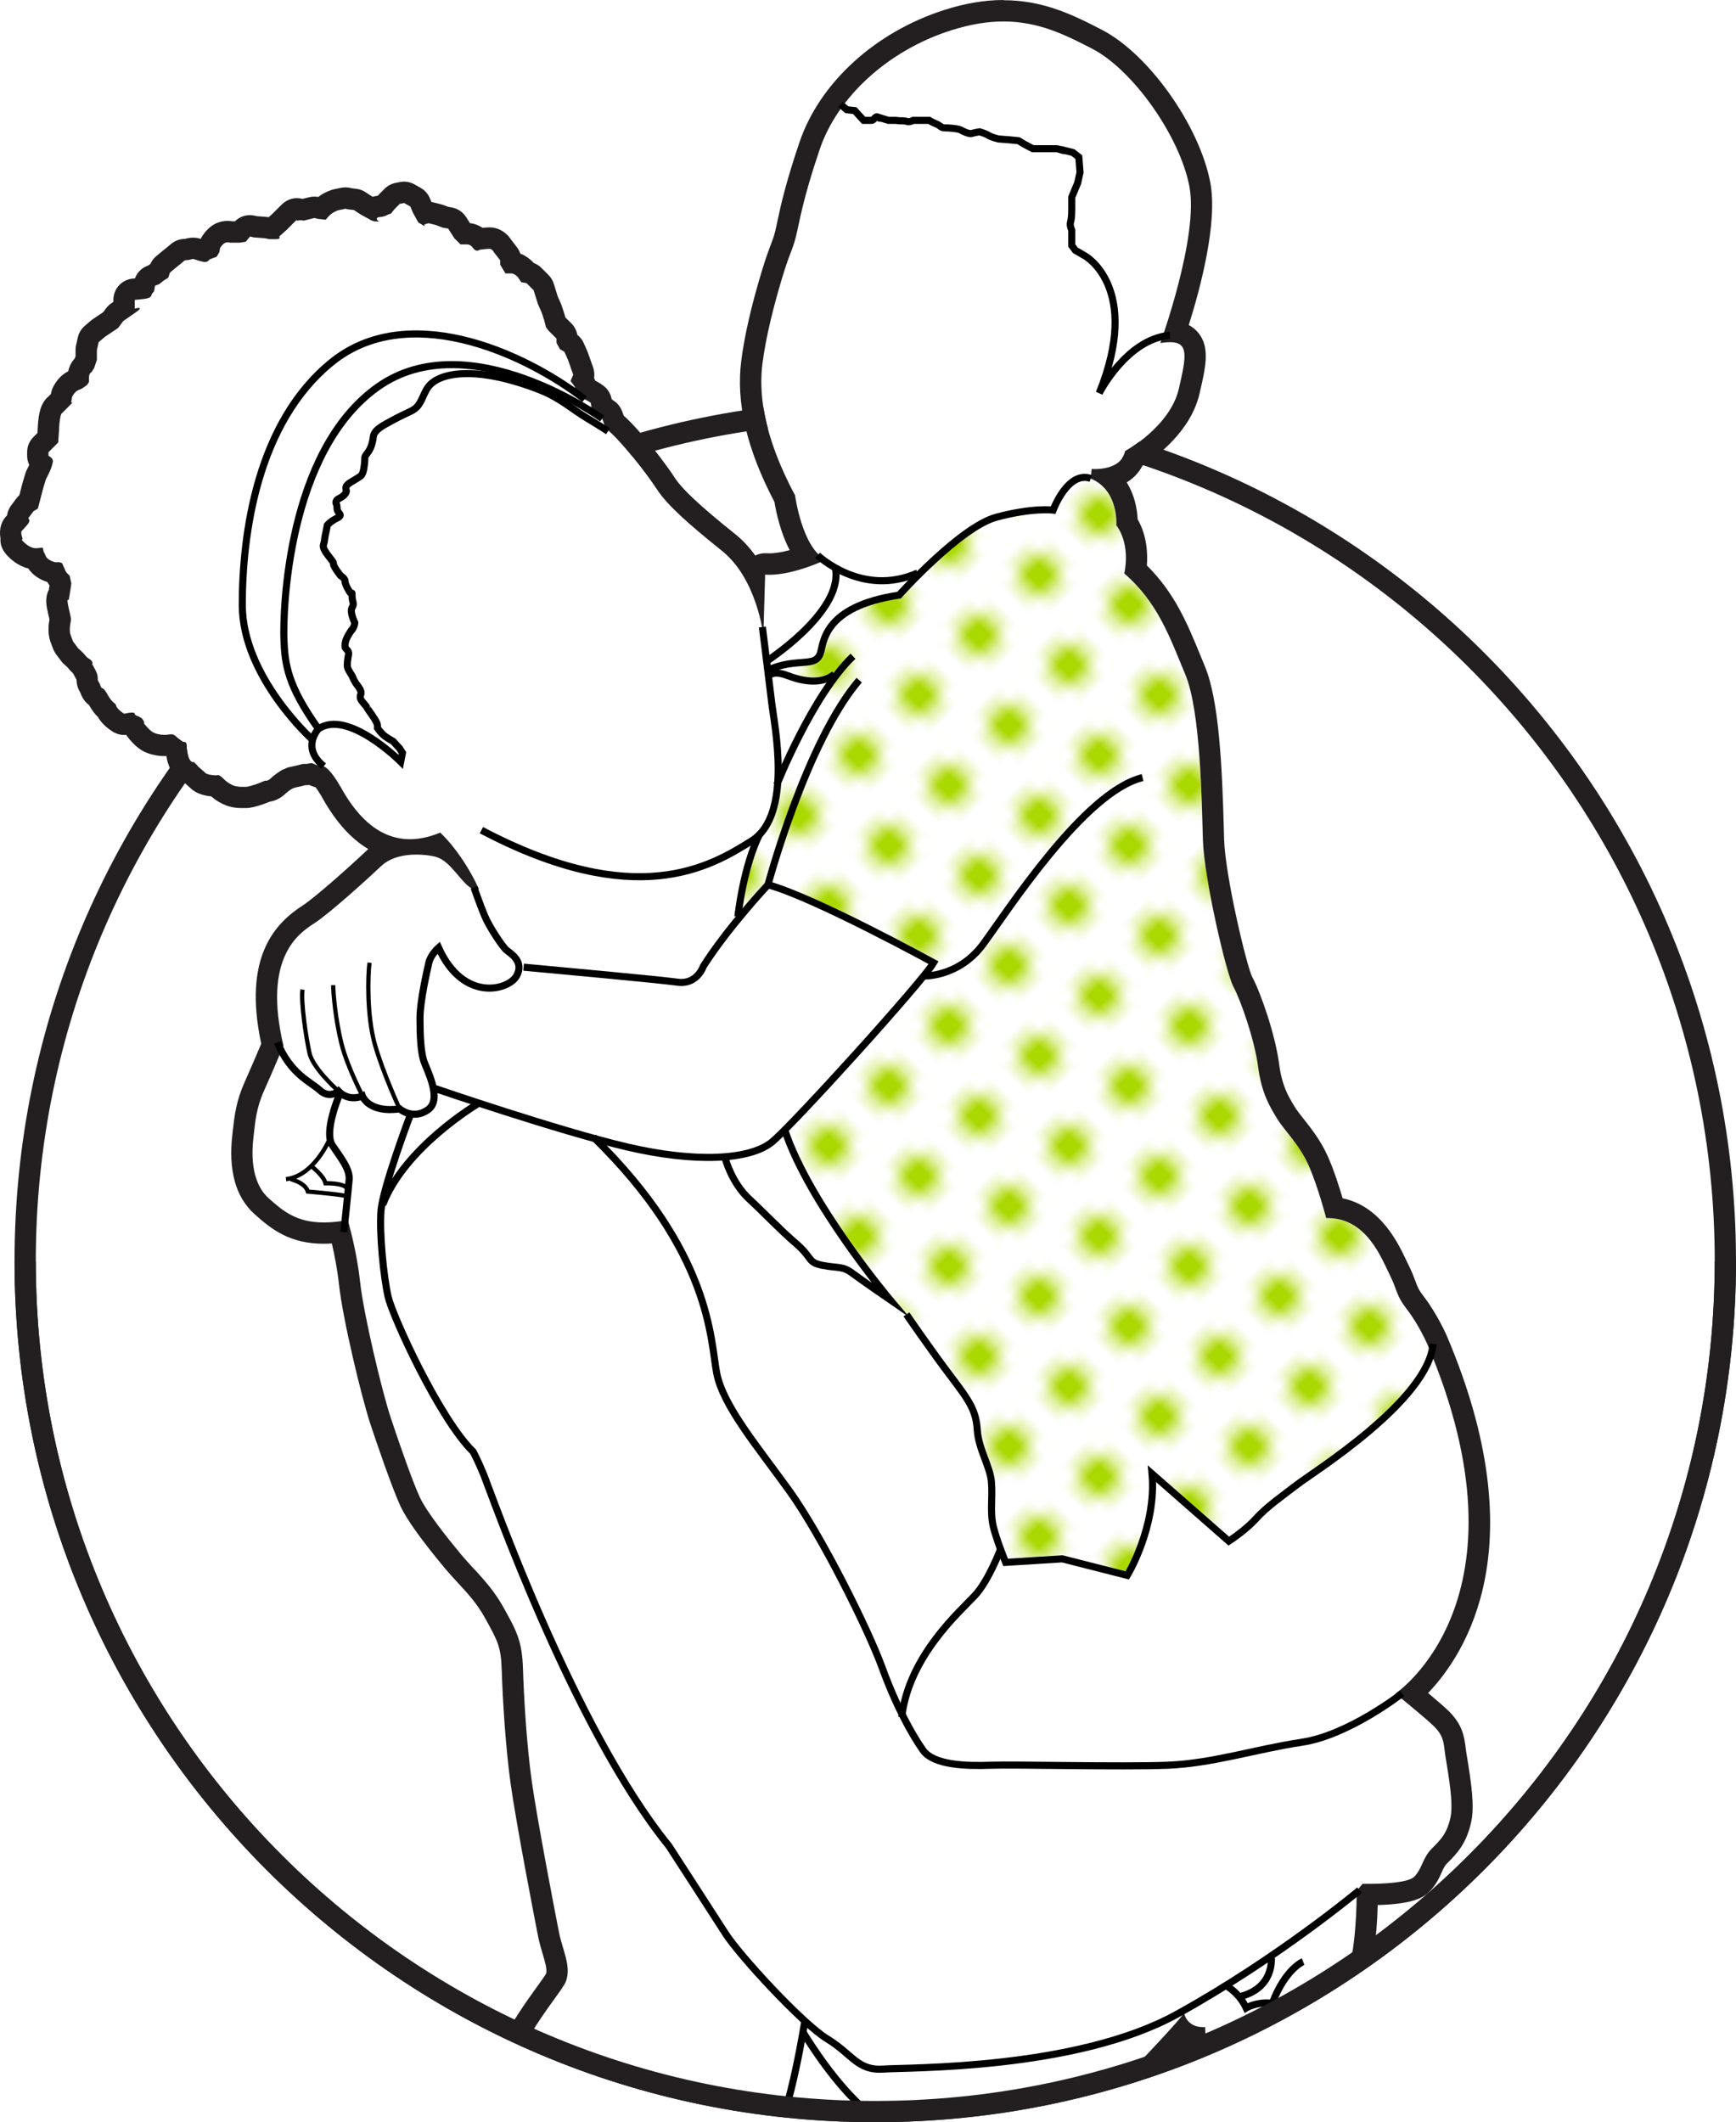 <svg xmlns="http://www.w3.org/2000/svg" width="153.158" height="187.178"><defs><clipPath id="a"><path d="M30.378 599.084V533.75l7.467-30.666c0-33.137 27.13-60 60.266-60 33.138 0 60.268 26.863 60.268 60v96h-128z"/></clipPath><pattern id="b" height="12" width="12" patternUnits="userSpaceOnUse" patternTransform="matrix(.707 .707 -.707 .707 4187.9 7527.08)"><path d="M12-3H6v6h6v-6z" fill="#fff"/><g><path d="M10.5 0c0-.828-.672-1.5-1.5-1.5S7.5-.828 7.5 0 8.172 1.5 9 1.5 10.5.828 10.5 0" fill="#aad801"/></g><path d="M6-3H0v6h6v-6z" fill="#fff"/><g><path d="M4.5 0c0-.828-.672-1.5-1.5-1.5S1.5-.828 1.5 0 2.172 1.5 3 1.5 4.5.828 4.5 0" fill="#aad801"/></g><path d="M15 3H9v6h6V3z" fill="#fff"/><g><path d="M13.5 6c0-.828-.672-1.5-1.5-1.5s-1.5.672-1.5 1.5.672 1.5 1.5 1.5 1.5-.672 1.5-1.5" fill="#aad801"/></g><path d="M9 3H3v6h6V3z" fill="#fff"/><g><path d="M7.5 6c0-.828-.672-1.5-1.5-1.5S4.5 5.172 4.5 6 5.172 7.5 6 7.5 7.5 6.828 7.5 6" fill="#aad801"/></g><path d="M3 3h-6v6h6V3z" fill="#fff"/><g><path d="M1.5 6c0-.828-.672-1.5-1.5-1.5s-1.5.672-1.5 1.5.672 1.5 1.5 1.5S1.5 6.828 1.5 6" fill="#aad801"/></g><path d="M12 9H6v6h6V9z" fill="#fff"/><g><path d="M10.5 12c0-.828-.672-1.5-1.5-1.5s-1.5.672-1.5 1.5.672 1.5 1.5 1.5 1.5-.672 1.5-1.5" fill="#aad801"/></g><path d="M6 9H0v6h6V9z" fill="#fff"/><g><path d="M4.5 12c0-.828-.672-1.5-1.5-1.5s-1.5.672-1.5 1.5.672 1.5 1.5 1.5 1.5-.672 1.5-1.5" fill="#aad801"/></g></pattern></defs><g><path d="M152.22 111.24c0 41.42-33.578 75-75 75-41.42 0-75-33.58-75-75s33.58-75 75-75c41.422 0 75 33.58 75 75z" fill="none" stroke="#231f20" stroke-width="1.875"/><g><g clip-path="url(#a)" transform="matrix(1.25 0 0 -1.25 -45.294 740.096)"><g><path d="M90.106 547.257s-.435 3.977-2.92 5.965c-2.486 1.99-3.915 3.293-4.6 4.35-.682 1.056-2.546 3.48-3.603 4.287l-.248.683-.435.31-.31.373-.063.435s-.248.188-.435.25c-.186.062-.712.248-.712.248l-.403.31v.312l-.095.435.295.435-.32 1.056-.22.56-.36.186-.3.435v.31l-.496.56-.154.248-.108.497-.18.56-.243.56-.31.993-.495.497-.372.062-.25.517s-.247.394-.433.394H71.9l-.26.166-.263.167v.31l-.36.56s-.087.248-.273.248c-.186 0-.665-.062-.665-.062s-.24-.067-.426.18c-.187.25-.302.43-.488.43h-.435l-.434.317-.435.624-.372.032-.497.172-.496.117s-.062-.004-.25-.066c-.185-.063.126-.252-.185-.065l-.312.185-.373.683-.186.435-.436.25-.31-.064-.373-.372-.248-.31c-.31-.126-.163.06-.536-.126s-.91-.062-.91-.248c0-.187 1-.187 0-.187 0 0-.208.126-.58.312-.374.187-.696.497-.696.497l-.44.062s-.035.062-.222 0c-.186-.063-.234 0-.607-.187-.372-.186-.613-.56-.613-.56l-.556.063-.246.062-.744-.186s-.25.062-.435 0c-.186-.063.124.248-.186-.063l-.622-.62-.498-.502s.187-.254-.248-.254h-.435l-.31.13-.808.095-.25.078-.31-.307-.436.004h-.683s-.123.005-.31-.057c-.186-.062-.373-.4-.373-.4l-.062-.326-.186-.317-.498-.19s-.125-.188-.31-.188c-.187 0-.747.186-.747.186s-.062.062-.248 0c-.187-.062-.435-.062-.435-.062l-.373-.31-.312-.25-.372-.31-.125-.373-.31-.187-.31-.248-.31-.124-.063-.373-.186-.25s-.12-.247-.74-.31c-.62-.062-.803-.062-.803-.062v-.62s.99.25.182-.31c-.81-.56-.718-.56-.718-.56l-.328-.497-.536-.373-.362-.248-.275-.373.037-.56v-.683l-.34-.56-.33-.31s-.33-.063-.33-.374v-.31s.004-.187-.182-.31c-.187-.125-.216-.188-.402-.25-.187-.062-.295-.186-.42-.372-.123-.186-.053-.186-.115-.434-.062-.25.252.062-.058-.25l-.62-.62s-.06 0-.123-.435c-.062-.434-.06-.745-.06-.745l-.2-.87-.82-.683v-.25s.51-.185.448-.434c-.062-.25.006-.25.006-.25s-.027-.247-.214-.62c-.186-.373-.17-.373-.17-.373l-.177-.62-.37-1.43-.308-.187-.372-.497s.187-.123 0-.372c-.186-.248-.434-.497-.434-.497s-.124-.06 0-.434c.125-.372-.186-.062.125-.372.31-.31.622-.435.87-.435.25 0 .498.123.498-.064 0-.186.062-.186.186-.497.124-.31.684-.436.684-.436s.435.063.497-.124c.062-.186.124-.248.186-.435.063-.186.312-.373.312-.373l.124-.56-.062-.434-.124-.746s-.187.25 0-.56c.186-.807.186-.744.124-1.055-.062-.31-.062-.62 0-.808.062-.187.186-.498.186-.498l.373-.497s.31-.25.497-.497c.187-.25.435-.25.497-.497.063-.248-.186.187.063-.248.248-.435.31-.62.31-.87 0-.248.062-.124.187-.497.124-.373.124.062.497-.62.373-.685.56-.382.62-.63.063-.25.56-.38.56-.38h.746c0-1 .435-.304.62-.677.188-.372-.185-.027.188-.462s.56-.54.808-.604c.248-.062.372-.084.56-.084.185 0 .496.113.682-.074.187-.186.56-.44.56-.44s.248.06.248-.25c0-.312.062-.562.062-.562s.062-.498.31-.622c.25-.124-.06.186.25-.125.31-.31.497-.435.683-.62.187-.188.81-.188.81-.188s.123.125.434-.186c.31-.31.435-.615.683-.74.25-.123.622-.366.622-.366h.31c.186 0 .56.367.745.43.186.06.62.37.62.37s.188-.002.436.246c.25.25.747.59.747.59l.435.2.56.083.496.08h.25l.372.114.62-.224s.374.448 1.492-1.54c1.12-1.99 3.23-4.655 6.96-3.1 0 0 1.49-1.303 2.734-3.975 0 0-.31-.31-1.057.5-.746.807-1.243 1.615-2.113 1.802-.87.186-2.672.31-3.73-.683-1.055-.994-3.665-3.355-4.72-4.04-1.057-.683-3.667-2.36-2.176-8.636 0 0-.807-1.925-1.366-3.168-.56-1.243-.62-2.175-.745-3.23-.126-1.057-.25-3.17 1.055-4.35 1.305-1.18 2.485-2.113 5.592-1.554 0 0 .622-2.05.87-4.35.25-2.3 1.554-7.767 2.175-9.63.62-1.865 1.553-4.537 2.05-5.593.498-1.057 1.99-2.92 2.92-4.04.933-1.118 2.05-2.05 2.984-3.728.932-1.677 1.304-2.36 1.366-4.287.063-1.926.25-5.282.622-7.954.373-2.672 1.678-9.444 1.926-10.687.25-1.244.87-2.362.497-3.42-.373-1.055-4.847-5.53-4.847-11.06l42.917-.144s-.25 1.325.497 1.988c.745.663 1.077.58 1.16 1.657.083 1.078-.083.995.58 1.658.662.663 3.065 3.23 3.314 3.646 0 0 .165-1.077 1.49-.995 0 0-.082-2.072 1.16-2.072 1.244 0 1.658.58 2.735.414 1.077-.165 1.905-.662 2.734-.497.828.166.994.58 1.49 1.906.498 1.326.747 2.486 1.244 2.9.498.415.58.498.83 1.575.248 1.077.496 2.9.496 5.385l.415.497s3.066-.083 3.646.497c.58.58.58 1.326 1.243 1.99.662.66 1.076 1.076 1.324 2.236.25 1.16-.33 3.893-.414 4.64-.083.745-.166 1.16-.745 1.74-.58.58-2.734 2.32-2.734 2.32s9.943 6.627 2.238 24.688c0 0-.58 1.325-1.41 2.403-.827 1.078-.662 1.326-1.242 2.486-.58 1.16-1.657 4.06-4.474 3.977 0 0-.58 2.237-1.242 3.728-.663 1.492-1.74 2.487-2.237 3.315-.497.83-1.077 1.74-1.326 3.645-.248 1.906-1.243 4.723-1.74 5.634-.497.912-2.07 7.622-2.154 10.356-.083 2.734-.166 9.114-1.242 11.682-1.077 2.57-1.905 5.054-4.308 7.125 0 0 .497 1.968-.56 3.397 0 0 .188 2.486-1.8 3.293l.06.684s2.052-.185 2.362 1.244c0 0 3.17 1.74 3.79 4.41.622 2.673.746 3.543-1.304 3.233 0 0 2.734 7.518 2.05 11.06-.683 3.542-3.976 8.202-6.835 9.693-2.858 1.492-5.53 2.734-10.004 1.305-4.473-1.43-8.015-4.722-9.257-8.388-1.243-3.666-1.43-5.158-1.678-6.152-.248-.994-.435-1.118-.994-2.982-.558-1.864-1.118-4.04-1.366-5.966-.25-1.926-.062-4.908 2.3-9.32 0 0 .496-3.728 2.174-4.536 0 0-2.424-1.18-4.288-1.056l-.124-4.287z" fill="#fff"/></g><g><path d="M0 0s-1.523.187-4.086-.5C-6.648-1.187-10.918-6-10.918-6c-5.437-.812-5.29-3.438-5.54-4.125-.25-.688-.865-.563-1.928-.688-1.062-.125-1.62-.437-1.62-.437l-.144-.005.06-.472c.065.092.376.423 1.32.06 1.082-.416 2.416-.666 3.332.084l.09-.125c-2.093-2.75-3.777-6.748-4.094-7.523-.098-1.42-.443-2.772-1.272-3.638-1.166-2.314-1.536-5.82-1.536-5.82l.02-.172c1.146 1.398 2.105 2.423 2.105 2.423 3.25-.875 11.687-5.5 11.687-5.5-.714-1.21-7.75-9.028-10.504-11.796l.005-.017c1.708-5.167 7.416-11.958 7.416-11.958l1.166-1.042s1.833-2.667 3.167-4.417c1.333-1.75 1.75-2.416 1.833-3.75.083-1.333.917-2.583 1-3.666.083-1.084-.083-2 .083-2.917.166-.917.916-2.75.916-2.75l4 .25 4.583-1.167S7.31-71.75 6.98-68l5.416-4.75s1.167.75 1.917 1.583c.75.834 1.833 1.584 2.916 2.417 1.022.787 8.353 5.362 9.448 9.238-.096.236-.183.466-.285.706 0 0-.58 1.326-1.41 2.402-.827 1.077-.662 1.326-1.242 2.486-.58 1.16-1.656 4.06-4.472 3.977 0 0-.58 2.236-1.243 3.727-.663 1.49-1.74 2.486-2.237 3.314-.497.83-1.077 1.74-1.326 3.646-.248 1.906-1.243 4.723-1.74 5.634-.497.912-2.07 7.622-2.154 10.356-.083 2.734-.166 9.114-1.243 11.682-1.077 2.57-1.905 5.054-4.308 7.125 0 0 .503 1.796-.56 3.397 0 0 .126 3.018-2.165 3.373 0 0-1.125.312-2.292-2.313" fill="url(#b)" transform="translate(110.565 556.084)"/></g><g><path d="M107.057 592.076c-1.328 0-2.693-.23-4.172-.702-4.882-1.56-8.8-5.137-10.223-9.336-.997-2.94-1.334-4.525-1.557-5.573-.056-.266-.104-.492-.155-.696-.098-.394-.178-.605-.312-.955-.15-.4-.358-.944-.664-1.962-.72-2.396-1.196-4.483-1.418-6.204-.385-2.984.38-6.253 2.34-9.988.113-.69.41-2.137 1.077-3.4-.493-.132-1.007-.227-1.46-.227-.06 0-.122.002-.183.006-.033.003-.066.004-.1.004-.24 0-.475-.057-.686-.166-.396.55-.865 1.07-1.42 1.515-2.46 1.967-3.74 3.162-4.277 3.993-.565.873-2.292 3.197-3.59 4.363l-.112.305c-.104.285-.29.532-.538.708l-.2.143c-.063.38-.27.723-.58.955-.1.076-.32.233-.584.36-.02.067-.046.133-.077.197.04.244.016.495-.067.732l-.374 1.055c-.013.037-.028.074-.044.11l-.248.56c-.1.226-.257.424-.452.575-.052.304-.197.587-.417.808l-.432.43-.044.178c-.01.037-.02.074-.033.11l-.186.56c-.015.045-.032.09-.052.134l-.213.48-.285.912c-.072.23-.2.442-.37.613l-.498.497c-.154.154-.338.27-.54.346-.026.03-.053.06-.082.09-.174.174-.477.428-.873.574-.054.167-.136.326-.246.466l-.373.48c-.292.466-.825.907-1.556.907-.133 0-.316-.014-.49-.03-.226.154-.518.286-.886.328l-.277.436c-.23.358-.6.604-1.02.673l-.228.04-.362.134c-.054.02-.108.037-.163.05l-.497.125c-.056.014-.112.025-.168.032l-.122.285c-.13.3-.352.548-.635.71l-.435.248c-.228.13-.485.198-.744.198-.098 0-.196-.01-.293-.03l-.31-.06c-.29-.06-.558-.202-.767-.41l-.373-.374c-.04-.04-.076-.08-.11-.124l-.025-.004c-.123-.015-.236-.037-.34-.066-.167.098-.352.22-.452.292-.202.144-.438.237-.684.267l-.33.04c-.145.04-.298.062-.456.062-.18 0-.363-.028-.546-.082-.242-.036-.51-.1-.893-.29-.18-.09-.338-.196-.48-.304-.092.017-.185.026-.28.026-.12 0-.243-.015-.363-.045l-.463-.116c-.128.034-.26.052-.395.052-.627 0-.975-.35-1.206-.58l-.588-.586-.203-.178c-.05.008-.1.014-.148.018l-.683.053-.127.03c-.12.03-.242.045-.363.045-.392 0-.773-.155-1.056-.435h-.196c-.098.017-.207.028-.324.028-.215 0-.43-.035-.637-.105-.622-.207-1.01-.73-1.186-1.024-.026-.046-.05-.092-.072-.14-.17.057-.354.087-.543.087-.186 0-.375-.03-.564-.086-.347-.002-.712-.128-.98-.35l-.37-.31-.288-.23-.397-.33c-.175-.146-.314-.33-.407-.537-.002 0-.003-.003-.004-.004l-.137-.11-.105-.042c-.4-.16-.707-.48-.85-.877l-.17-.016c-.768-.077-1.352-.722-1.352-1.493v-.145l-.162-.112c-.132-.092-.25-.204-.346-.333l-.218-.292-.346-.23-.372-.248c-.05-.034-.1-.07-.145-.11l-.434-.373c-.246-.21-.417-.496-.488-.813l-.124-.56c-.024-.106-.036-.215-.036-.325v-.441l-.05-.15c-.218-.232-.39-.538-.466-.91-.53-.27-.808-.686-.91-.838-.202-.303-.28-.557-.315-.77l-.187-.188c-.3-.247-.562-.674-.666-1.4-.06-.423-.074-.756-.077-.894l-.02-.27-.287-.288c-.28-.28-.44-.663-.44-1.06v-.25c0-.23.053-.452.15-.652l-.177-.354c-.04-.077-.07-.157-.095-.24l-.187-.62c-.004-.02-.01-.036-.014-.054l-.227-.872c-.076-.067-.145-.14-.206-.222l-.372-.497c-.155-.206-.253-.446-.287-.697-.366-.354-.59-.914-.465-1.617-.056-.687.382-1.125.58-1.323.413-.413.89-.69 1.385-.81.364-.565.964-.835 1.34-.955.048-.084.102-.162.156-.233l-.01-.085-.04-.24c-.302-.57-.16-1.188-.062-1.614l.05-.215.058-.248c-.07-.376-.13-.982.055-1.538.073-.217.218-.58.218-.58.05-.123.113-.236.192-.342l.373-.497c.076-.102.165-.193.263-.272.08-.065.2-.18.234-.226.11-.144.224-.26.33-.35.044-.093.09-.173.127-.238.06-.108.095-.175.115-.214.012-.343.096-.626.267-.9.135-.39.34-.684.617-.887.228-.412.442-.667.634-.85.257-.466.69-.81 1.05-1.035.24-.15.516-.228.794-.228.048 0 .096.002.144.007.096-.15.2-.27.27-.354.585-.68 1.04-.902 1.584-1.038.396-.1.642-.107.923-.107h.062l.015-.073c.066-.428.3-1.287 1.117-1.695l.04-.02c.126-.118.234-.21.333-.295.06-.05.114-.096.167-.15.41-.41.99-.563 1.493-.608.31-.275.538-.4.824-.542.51-.255 1.073-.283 1.292-.283h.31c.357 0 .73.1 1.22.263.117.04.317.12.48.185.422.065.827.276 1.162.612.057.055.23.184.392.29l.19.082.423.094.355.09h.065c.068 0 .136.003.204.013l.234-.094c.07-.028.14-.05.213-.068.113-.147.29-.403.528-.83.924-1.64 1.992-2.82 3.195-3.53l-.12-.11c-1.36-1.28-3.683-3.337-4.51-3.87-1.907-1.235-4.25-3.58-2.928-9.758-.27-.64-.78-1.838-1.166-2.693-.602-1.34-.72-2.377-.834-3.382l-.033-.29c-.3-2.544.217-4.44 1.54-5.636 1.226-1.112 2.526-2.11 4.912-2.11.184 0 .372.007.565.02.176-.756.382-1.786.5-2.863.264-2.454 1.592-7.994 2.242-9.945.337-1.013 1.488-4.422 2.115-5.756.438-.93 1.49-2.397 3.126-4.36.297-.356.605-.69.903-1.01.693-.748 1.348-1.455 1.92-2.487.89-1.602 1.13-2.032 1.18-3.61.073-2.24.278-5.546.635-8.11.395-2.832 1.76-9.873 1.94-10.776.088-.435.21-.844.318-1.205.167-.565.326-1.1.246-1.39-.09-.167-.404-.602-.66-.955-1.495-2.074-4.28-5.936-4.28-10.635 0-.826.667-1.497 1.494-1.5l42.916-.145h.005c.445 0 .867.198 1.153.54.286.344.404.797.32 1.237-.032.204-.01.525.048.62.117.1.242.19.348.27.64.476 1.177.983 1.283 2.364.018.242.026.432.03.586.002.004.002.01.002.013l.112.112c.122.122 1.34 1.385 2.322 2.473l.045-.02c.12-.53.353-1.115.792-1.572.46-.477 1.08-.74 1.747-.74.814 0 1.39.183 1.808.316.272.086.408.128.55.128.045 0 .094-.004.147-.012.308-.048.612-.138.934-.233.52-.155 1.06-.315 1.68-.315.218 0 .434.02.64.062 1.658.332 2.075 1.443 2.603 2.85.145.388.27.763.388 1.11.144.432.34 1.015.46 1.205.762.643.983 1.055 1.28 2.347.178.765.46 2.332.524 4.725 2.43.067 3.205.504 3.633.93.473.474.7.97.88 1.37.14.31.22.476.363.62.715.715 1.39 1.39 1.73 2.983.233 1.08 0 2.7-.28 4.407-.05.307-.092.557-.11.713-.1.897-.256 1.716-1.175 2.634-.294.294-.903.816-1.485 1.303 2.708 2.825 7.6 10.485 1.307 25.233-.032.074-.67 1.52-1.6 2.73-.38.493-.446.677-.595 1.08-.107.29-.24.653-.494 1.16-.05.1-.104.216-.163.34-.565 1.192-1.803 3.808-4.487 4.364-.244.827-.62 2.004-1.037 2.94-.503 1.133-1.18 1.986-1.724 2.672-.24.305-.47.593-.597.804l-.053.087c-.45.747-.873 1.452-1.072 2.98-.274 2.1-1.33 5.097-1.91 6.16-.397.824-1.894 7.105-1.972 9.683l-.02.746c-.118 4.285-.328 9.058-1.34 11.47-.116.278-.23.555-.342.83-.875 2.135-1.778 4.336-3.75 6.28.066.84.01 2.102-.653 3.266-.03.772-.234 1.743-.77 2.597.484.292.862.69 1.107 1.173 1.07.688 3.422 2.463 4.032 5.087.437 1.88.753 3.238-.068 4.272-.19.24-.42.43-.69.57.812 2.577 2.062 7.243 1.515 10.074-.773 4.01-4.33 9.027-7.614 10.74-2.21 1.152-4.26 2.106-6.983 2.106m0-1.5c2.44 0 4.32-.91 6.288-1.936 2.86-1.49 6.152-6.15 6.836-9.693.684-3.542-2.05-11.06-2.05-11.06.26.04.487.06.68.06 1.33 0 1.167-.96.625-3.292-.62-2.672-3.79-4.412-3.79-4.412-.247-1.133-1.588-1.25-2.132-1.25-.142 0-.23.008-.23.008l-.062-.683c1.99-.807 1.803-3.293 1.803-3.293 1.057-1.43.56-3.397.56-3.397 2.402-2.07 3.23-4.557 4.308-7.125 1.078-2.568 1.16-8.948 1.243-11.682.083-2.734 1.657-9.445 2.154-10.356.498-.91 1.492-3.728 1.74-5.634.25-1.905.83-2.817 1.326-3.645.497-.83 1.574-1.823 2.237-3.314.663-1.49 1.242-3.727 1.242-3.727h.118c2.73 0 3.785-2.833 4.356-3.977.58-1.16.415-1.41 1.243-2.486.828-1.077 1.408-2.402 1.408-2.402 7.705-18.062-2.237-24.69-2.237-24.69s2.155-1.74 2.735-2.32c.58-.58.663-.994.745-1.74.083-.745.663-3.48.415-4.64-.25-1.16-.663-1.573-1.326-2.236-.664-.663-.664-1.408-1.244-1.988-.45-.45-2.405-.5-3.25-.5-.243 0-.395.003-.395.003l-.413-.497c0-2.486-.25-4.31-.498-5.386-.25-1.077-.332-1.16-.83-1.574-.496-.414-.745-1.574-1.242-2.9-.497-1.325-.662-1.74-1.49-1.905-.117-.023-.232-.033-.35-.033-.716 0-1.458.388-2.385.53-.135.02-.26.03-.376.03-.818 0-1.27-.444-2.358-.444-1.244 0-1.16 2.07-1.16 2.07l-.143-.003c-1.196 0-1.35.998-1.35.998-.248-.414-2.65-2.982-3.313-3.645-.663-.663-.497-.58-.58-1.657-.083-1.076-.414-.993-1.16-1.656-.746-.663-.497-1.99-.497-1.99l-42.916.146c0 5.53 4.475 10.005 4.847 11.06.373 1.057-.248 2.176-.497 3.418-.248 1.243-1.553 8.016-1.926 10.688-.373 2.672-.56 6.027-.62 7.954-.064 1.926-.436 2.61-1.368 4.287-.933 1.678-2.05 2.61-2.983 3.728-.932 1.12-2.423 2.983-2.92 4.04-.497 1.056-1.43 3.728-2.05 5.592-.622 1.864-1.927 7.332-2.176 9.63-.248 2.3-.87 4.35-.87 4.35-.637-.114-1.193-.166-1.685-.166-1.91 0-2.87.783-3.907 1.72-1.305 1.182-1.18 3.294-1.056 4.35.123 1.057.185 1.99.744 3.232.56 1.242 1.367 3.17 1.367 3.17-1.49 6.275 1.12 7.952 2.176 8.636 1.056.683 3.666 3.045 4.722 4.04.67.63 1.642.81 2.484.81.485 0 .927-.06 1.245-.128.87-.186 1.367-.994 2.112-1.802.42-.456.703-.556.87-.556.127 0 .186.06.186.06-1.243 2.67-2.734 3.976-2.734 3.976-.78-.325-1.49-.465-2.134-.465-2.435 0-3.94 2-4.826 3.572-.778 1.383-1.195 1.594-1.377 1.594-.08 0-.114-.042-.114-.042l-.62.25-.373-.063h-.25l-.496-.125-.558-.124-.435-.186s-.497-.31-.746-.56c-.164-.165-.302-.193-.376-.193-.037 0-.058.007-.058.007s-.435-.186-.62-.248c-.187-.063-.56-.187-.747-.187h-.31s-.374 0-.623.123c-.248.125-.372.187-.683.498-.173.173-.288.21-.356.21-.055 0-.08-.023-.08-.023s-.62 0-.807.186c-.185.187-.372.31-.682.622-.112.112-.144.143-.15.143-.007 0 .027-.05-.01-.05-.016 0-.043.008-.09.03-.247.125-.31.622-.31.622s-.062.25-.062.56c0 .22-.126.253-.2.253-.028 0-.048-.005-.048-.005s-.373.25-.56.435c-.08.08-.182.103-.288.103-.14 0-.29-.04-.395-.04-.186 0-.31 0-.56.06-.248.064-.434.126-.807.56-.157.184-.182.212-.172.212.005 0 .017-.006.027-.006.02 0 .03.024-.04.167-.188.372-.623.31-.623.497 0 .062-.083.082-.193.082-.22 0-.553-.083-.553-.083s-.497.31-.56.56c-.06.247-.247.123-.62.806-.373.684-.373.25-.497.622-.125.373-.187.25-.187.497 0 .25-.062.435-.31.87-.094.164-.117.204-.113.204.004 0 .034-.038.05-.038.012 0 .016.02 0 .083-.062.25-.31.25-.497.498-.186.248-.497.497-.497.497l-.373.497s-.124.31-.186.497c-.062.185-.062.496 0 .807.062.31.062.248-.124 1.056-.116.5-.088.595-.05.595.023 0 .05-.036.05-.036l.124.746.062.435-.124.56s-.25.186-.31.372c-.063.186-.125.25-.187.435-.037.112-.21.134-.34.134-.088 0-.157-.01-.157-.01s-.56.124-.684.435c-.124.31-.186.31-.186.496 0 .08-.046.103-.117.103-.095 0-.237-.042-.38-.042-.248 0-.558.125-.87.435-.31.31 0 0-.123.373-.125.373 0 .435 0 .435s.248.25.435.498c.186.25 0 .373 0 .373l.372.498.31.187.374 1.43.186.62.187.373c.187.373.25.62.25.62l.06.25c.064.248-.31.435-.31.435v.248l.684.685.062.87s0 .31.062.745c.063.435.125.435.125.435l.62.622c.128.127.15.15.14.15-.01 0-.028-.008-.046-.008-.028 0-.053.017-.03.105.06.25 0 .25.123.435.125.187.25.31.435.373.187.062.25.124.435.25.187.123.25.31.25.31v.31c0 .31.185.373.185.373l.187.31.186.56v.683l.124.558.435.373.373.25.56.373.372.497.808.56c.428.295.403.365.284.365-.105 0-.284-.055-.284-.055v.62l.622.063c.62.062.56.31.56.31l.185.25.062.372.31.125.31.248.31.187.126.372.372.31.31.25.374.31s.25 0 .435.062c.062.02.11.027.147.027.074 0 .1-.028.1-.028s.56-.187.747-.187c.187 0 .312.186.312.186l.497.186.185.31.062.31s.187.312.373.374c.062.02.118.028.164.028.092 0 .147-.028.147-.028h.684l.435.062.31.373.25-.062.806-.062.31-.062h.436c.435 0 .25.187.25.187l.496.435.62.62c.108.108.142.142.147.142.008 0-.057-.087 0-.087.01 0 .023.002.04.008.063.02.132.028.196.028.13 0 .24-.027.24-.027l.746.187.25-.062.558-.062s.248.372.62.56c.374.185.436.123.623.185.062.022.11.03.147.03.074 0 .1-.03.1-.03l.498-.06s.435-.312.808-.498c.373-.186.435-.31.808-.31.373 0 0 0 0 .186s.31.062.683.248c.146.073.178.09.182.09.003 0-.013-.012-.003-.012.008 0 .04.01.132.046l.25.31.37.374.312.062.435-.248.186-.435.372-.684.31-.187c.1-.06.136-.08.145-.08.02 0-.085.1.042.142.187.062.25.062.25.062l.496-.124.498-.187.373-.062.436-.683.435-.434h.436c.186 0 .31-.062.497-.31.074-.1.16-.13.233-.13.112 0 .202.067.202.067s.497.062.683.062c.188 0 .312-.25.312-.25l.435-.558v-.31l.187-.31.186-.312h.435c.186 0 .435-.248.435-.248l.248-.373.373-.062.498-.498.31-.994.25-.56.186-.558.124-.497.187-.25.56-.558v-.31l.247-.436.31-.185.25-.56.372-1.056-.186-.436.31-.435v-.31l.187-.312s.31-.186.497-.25c.187-.06.435-.247.435-.247l.062-.434.31-.373.435-.31.248-.684c1.057-.81 2.92-3.232 3.605-4.288.683-1.057 2.112-2.362 4.598-4.35 2.485-1.988 2.92-5.965 2.92-5.965l.124 4.287c.094-.006.188-.01.284-.01 1.817 0 4.004 1.067 4.004 1.067-1.678.808-2.175 4.537-2.175 4.537-2.36 4.41-2.548 7.394-2.3 9.32.25 1.926.81 4.1 1.368 5.965.56 1.864.747 1.99.995 2.983.25.994.435 2.485 1.678 6.152 1.243 3.666 4.785 6.96 9.258 8.388 1.395.445 2.613.63 3.717.63" fill="#231f20"/></g><g><path d="M79.148 561.647s-.56.375-1.5.937c-.937.563-1.874 1.376-3.06 1.876-1.19.5-3.25 1.187-5.064 1.25-1.814.062-2.814-.438-3.19-1.125-.374-.688-.436-1.188-1.06-1.5-.626-.313-.814-.376-1.376-.688-.563-.313-1.25-.625-1.312-1.125-.062-.5-.187-.875-.437-1.187-.252-.313-.127-.25-.19-.75-.06-.5-.123-.75-.31-.876-.19-.126-.19-.126-.502-.313-.312-.188-.5-.313-.5-.5s.125-.25-.125-.5-.5-.25-.562-.437c-.06-.188.064-.125.064-.5s.5-.438 0-.688c-.5-.25-.688-.5-.688-.5s-.062-.375-.124-.625c-.064-.25-.064-.5-.126-.687-.062-.188-.062-.313.25-.75.313-.438.438-.5.438-.688 0-.188.5-.813.5-.813s.312-.188.312-.376c0-.187.126-.437.313-.75.186-.312.186.125.186-.312 0-.438.188-.5 0-.813-.187-.313.188-1.063.188-1.063s0-.25-.188-.5c-.187-.25.126.25-.187-.25-.314-.5-.314-.75-.314-.938 0-.188.313-.25.25-.563-.062-.312-.124-.75-.062-.937.062-.188.312-.563.312-.563s.126-.312.25-.5c.126-.187.313-.375.376-.625.06-.25-.25-.312.186-.812.438-.5.052-.063.365-.5.313-.438.615-.875.615-1.063v-.187s.26-.375.51-.563c.25-.187.6-.375.6-.375l.454-.5.198-.312-.122-.625s-3.746 3.75-5.81 2.312c0 0-1.248-1.312.377-2.625" fill="none" stroke="#000" stroke-width=".5" stroke-miterlimit="10"/></g><g><path d="M58.273 539.897s-4.937 4.437-4.937 9.5 1.063 12.875 6.313 17.125c5.248 4.25 13.248.9 17.843-2.612" fill="none" stroke="#000" stroke-width=".5" stroke-miterlimit="10"/></g><g><path d="M78.735 562.543s-9.4 6.79-15.837 2.23c-6.437-4.564-6.687-15.94-6.625-17.75.063-1.814.25-3.314 2.438-6.376" fill="none" stroke="#000" stroke-width=".5" stroke-miterlimit="10"/></g><g><path d="M90.044 547.834s.5-4 .667-5.417c.167-1.416 1.5-7.833-1.416-9.666-2.917-1.833-8.167-5-19.083.75" fill="none" stroke="#000" stroke-width=".5" stroke-miterlimit="10"/></g><g><path d="M66.94 515.272s8.75-3 13.563-4.125c4.812-1.125 8.687-.937 10.25.375 1.562 1.312 10.562 11.25 11.375 12.625 0 0-8.438 4.625-11.688 5.5 0 0-2.813-3-4.563-5.75 0 0-.437-1.313-1.812-1.125-1.375.187-8.187.813-10.875 1.063" fill="none" stroke="#000" stroke-width=".5" stroke-miterlimit="10"/></g><g><path d="M88.315 527.397s.375 3.563 1.562 5.875" fill="none" stroke="#000" stroke-width=".5" stroke-miterlimit="10"/></g><g><path d="M91.065 536.71s2.5 6.31 5.375 9.062" fill="none" stroke="#000" stroke-width=".5" stroke-miterlimit="10"/></g><g><path d="M90.565 544.834s.562.312 1.625.437c1.063.126 1.688 0 1.938.69.25.686.125 3.31 5.562 4.124 0 0 4.313 4.813 6.875 5.5 2.562.688 4 .5 4 .5s1.03 2.796 2.656 2.233" fill="none" stroke="#000" stroke-width=".5" stroke-miterlimit="10"/></g><g><path d="M93.94 552.897s3.125-3 7.062-1.25" fill="none" stroke="#000" stroke-width=".5" stroke-miterlimit="10"/></g><g><path d="M95.565 584.71l.437-.376.563-.062.312-.344.313-.344h.563c.187 0 .25.344.437.22.188-.126.188-.048.188-.048l.562-.172h.5l.312-.03s.313.014.5-.048c.188-.063.438.078.438.078h1.125s.187-.125.5-.25c.312-.125.312-.28.625-.28.312 0 .813-.048 1-.11.188-.063.188-.087.188-.087s.5-.26.687-.2c.188.064.563.12.563.12s.437-.128.625-.253c.187-.125.687-.25.687-.25l.813-.064.625-.063.375-.23.625-.333H110.795s.084 0 .334-.083.25-.04.25-.04l.583-.147.417-.323.084-1.078-.166-.747-.417-.998v-.916s0-.583-.083-.833.083-.583.083-.583v-1.083l.25-.333.71-.416s3.978-2.25.978-9.666c0 0 1.91 3.802 4.99 4.083" fill="none" stroke="#000" stroke-width=".5" stroke-miterlimit="10"/></g><g><path d="M90.46 544.334s.25.5 1.334.083c1.084-.416 2.417-.666 3.334.084" fill="none" stroke="#000" stroke-width=".5" stroke-miterlimit="10"/></g><g><path d="M90.21 545.334s5.5 3.5 5 6.583" fill="none" stroke="#000" stroke-width=".5" stroke-miterlimit="10"/></g><g><path d="M55.815 518.522c.937-2.25 2.313-2.75 3-3.375.688-.625 1.312-.063 1.312-.063.75-.78 1.688-.343 1.688-.343s.437-1.218 2.625-.905c0 0 .938-.813 2-.063 1.063.75-.125 2.875-.312 3.5-.188.625-.25 1.687-.25 2.937 0 1.25.5 3.374.625 3.937.125.562.687 1.062.687 1.062 1.75-3.875 4.937-3 5.5-2 .562 1-.375 1.562-.688 1.812-.312.25-1.25 1.688-1.562 2.438-.312.75-.75 2-.75 2" fill="none" stroke="#000" stroke-width=".5" stroke-miterlimit="10"/></g><g><path d="M60.19 514.834s-1.125-2.625-.5-3.563c.625-.936 1.25-1.686 1.187-2.436-.062-.75-.375-3.688-.375-3.688" fill="none" stroke="#000" stroke-width=".5" stroke-miterlimit="10"/></g><g><path d="M64.44 513.834s-1.187 2.563-1.75 4.562c-.563 2-.5 4.813-.375 5.75" fill="none" stroke="#000" stroke-width=".3" stroke-miterlimit="10"/></g><g><path d="M65.19 513.397s-1.937-5.125-2.063-6.75c-.125-1.625.188-4.688.5-6.063.313-1.375 3.626-8.624 6-10.937 0 0 .313-.562.75-1.625.438-1.062 6.313-17.875 13.063-26.188 0 0 3-4.625 4-6.187 1-1.563 5.437-6.375 7.187-7.438 1.75-1.063 2.125-2.25 3.938-2.126 1.813.125 13.625-.062 20.75 3.875s12.875 8.75 12.875 8.75" fill="none" stroke="#000" stroke-width=".5" stroke-miterlimit="10"/></g><g><path d="M135.19 472.584s-3.75-2.938-7.062-3.438c-3.313-.5-6.313-1.5-9.5-1.624-3.188-.125-10.813.062-12.5 0-1.688-.063-4 0-4.75 1.062s-1.876 3.063-2.876 5.812c-1 2.75-4.312 9.376-6.562 12.5-2.25 3.125-4.688 6-5.125 8.313-.438 2.31-.375 8.5-8.688 16.624" fill="none" stroke="#000" stroke-width=".5" stroke-miterlimit="10"/></g><g><path d="M69.92 514.167s-5.126-3.042-6.668-7.083" fill="none" stroke="#000" stroke-width=".5" stroke-miterlimit="10"/></g><g><path d="M87.42 510.334s.457-1.708 1.666-2.833c1.208-1.124 2.125-2.124 3.333-3.166 1.207-1.042.79-1.333 1.874-1.542 1.083-.208 1.417-.04 2.083-.54.667-.5 2.667-1.876 2.667-1.876s-5.708 6.79-7.417 11.958" fill="none" stroke="#000" stroke-width=".5" stroke-miterlimit="10"/></g><g><path d="M100.21 499.334s1.834-2.667 3.168-4.417c1.333-1.75 1.75-2.416 1.833-3.75.084-1.333.918-2.583 1-3.666.084-1.083-.082-2 .084-2.916.167-.917.917-2.75.917-2.75l4 .25 4.584-1.167s2.084 3.417 1.75 7.167l5.417-4.75s1.168.75 1.918 1.583c.75.834 1.833 1.584 2.916 2.417 1.084.833 9.25 5.917 9.584 9.917" fill="none" stroke="#000" stroke-width=".5" stroke-miterlimit="10"/></g><g><path d="M106.878 482.834s-.833-2.25-1.833-3.333c-1-1.083-4.667-4.25-5.167-8.583" fill="none" stroke="#000" stroke-width=".5" stroke-miterlimit="10"/></g><g><path d="M93.044 449.5s-1-6.416-2.25-8.582" fill="none" stroke="#000" stroke-width=".5" stroke-miterlimit="10"/></g><g><path d="M60.128 515.084s-1.792 1.583-2.042 2.667c-.25 1.084-.625 3.667-.5 4.5" fill="none" stroke="#000" stroke-width=".3" stroke-miterlimit="10"/></g><g><path d="M61.878 514.647s-1.125 2.125-1.542 3.792c-.416 1.665-.583 3.54-.583 4.124" fill="none" stroke="#000" stroke-width=".3" stroke-miterlimit="10"/></g><g><path d="M59.42 511.542s-1.084-2.458-3-2.667" fill="none" stroke="#000" stroke-width=".3" stroke-miterlimit="10"/></g><g><path d="M56.753 508.876s1.042-.25 1.208-.875c0 0 1.96-.166 2.585-.29" fill="none" stroke="#000" stroke-width=".3" stroke-miterlimit="10"/></g><g><path d="M58.21 509.792s.876-.667 1-1.208c0 0 1.21.04 1.5-.334" fill="none" stroke="#000" stroke-width=".3" stroke-miterlimit="10"/></g><g><path d="M92.878 448.75s1.667-2.832 3.667-4.832c2-2 3.166-3.667 3.166-3.667" fill="none" stroke="#000" stroke-width=".5" stroke-miterlimit="10"/></g><g><path d="M122.878 451.897s.812-.437 1.312-1.5c0 0 1.438.875 3.188-.125" fill="none" stroke="#000" stroke-width=".5" stroke-miterlimit="10"/></g><g><path d="M125.96 453.917s.25-2.167-2.332-2.75" fill="none" stroke="#000" stroke-width=".5" stroke-miterlimit="10"/></g><g><path d="M128.21 453.667s-1.25-.5-2.166-2.917" fill="none" stroke="#000" stroke-width=".5" stroke-miterlimit="10"/></g><g><path d="M101.378 523.21s2.5-.126 4.25 2.25c1.75 2.374 7.125 10.75 11.25 11.75" fill="none" stroke="#000" stroke-width=".5" stroke-miterlimit="10"/></g><g><path d="M90.44 529.647s2.688 10.063 6.437 14.438" fill="none" stroke="#000" stroke-width=".5" stroke-miterlimit="10"/></g></g></g><path d="M152.22 111.24c0 41.42-33.578 75-75 75-41.42 0-75-33.58-75-75" fill="none" stroke="#231f20" stroke-width="1.875"/></g></svg>